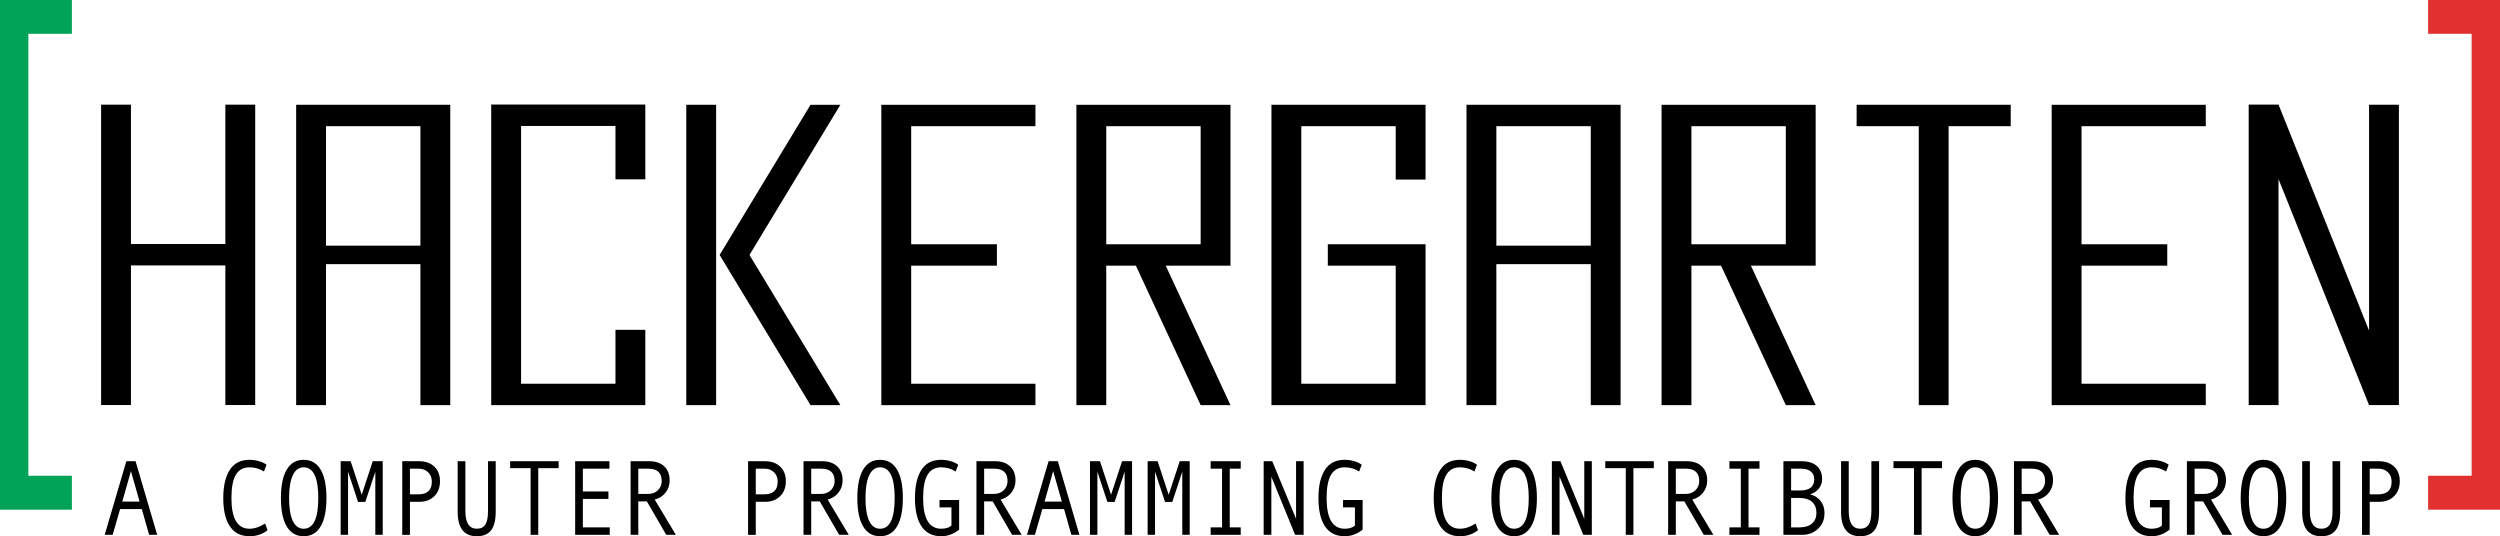 <?xml version="1.0" encoding="UTF-8" standalone="no"?>
<!-- Generator: Adobe Illustrator 17.0.0, SVG Export Plug-In . SVG Version: 6.00 Build 0)  -->

<svg
   xmlns:dc="http://purl.org/dc/elements/1.1/"
   xmlns:cc="http://creativecommons.org/ns#"
   xmlns:rdf="http://www.w3.org/1999/02/22-rdf-syntax-ns#"
   xmlns:svg="http://www.w3.org/2000/svg"
   xmlns="http://www.w3.org/2000/svg"
   xmlns:sodipodi="http://sodipodi.sourceforge.net/DTD/sodipodi-0.dtd"
   xmlns:inkscape="http://www.inkscape.org/namespaces/inkscape"
   version="1.1"
   id="Capa_1"
   x="0px"
   y="0px"
   width="889.364"
   height="190.765"
   viewBox="0 0 889.364 190.765"
   enable-background="new 0 0 1280 1280"
   xml:space="preserve"
   inkscape:version="0.48.4 r9939"
   sodipodi:docname="LOGO-02.svg"><defs
     id="defs113" /><sodipodi:namedview
     pagecolor="#ffffff"
     bordercolor="#666666"
     borderopacity="1"
     objecttolerance="10"
     gridtolerance="10"
     guidetolerance="10"
     inkscape:pageopacity="0"
     inkscape:pageshadow="2"
     inkscape:window-width="1315"
     inkscape:window-height="744"
     id="namedview111"
     showgrid="false"
     fit-margin-top="0"
     fit-margin-left="0"
     fit-margin-right="0"
     fit-margin-bottom="0"
     inkscape:zoom="0.184375"
     inkscape:cx="444.682"
     inkscape:cy="91.485"
     inkscape:window-x="45"
     inkscape:window-y="24"
     inkscape:window-maximized="1"
     inkscape:current-layer="Capa_1" /><g
     id="g3"
     transform="translate(-195.318,-540.72)"><g
       id="g5"><path
         d="m 251.237,730.983 h -2.87 l -2.603,-9.169 h -7.725 l -2.636,9.169 h -2.836 l 7.692,-26.188 h 3.287 l 7.691,26.188 z m -6.257,-11.824 -3.087,-10.839 -3.07,10.839 h 6.157 z"
         id="path7"
         inkscape:connector-curvature="0" /><path
         d="m 290.496,729.349 c -1.847,1.424 -3.988,2.135 -6.424,2.135 -3.048,0 -5.364,-1.163 -6.949,-3.489 -1.585,-2.326 -2.378,-5.691 -2.378,-10.097 0,-4.257 0.768,-7.588 2.303,-9.995 1.535,-2.406 3.876,-3.609 7.024,-3.609 1.135,0 2.258,0.161 3.371,0.482 1.112,0.322 2.007,0.749 2.686,1.28 l -0.901,2.395 c -1.568,-0.989 -3.287,-1.484 -5.156,-1.484 -2.169,0 -3.782,0.875 -4.838,2.626 -1.056,1.751 -1.585,4.52 -1.585,8.306 0,7.275 2.141,10.913 6.423,10.913 1.813,0 3.671,-0.618 5.573,-1.855 l 0.851,2.392 z"
         id="path9"
         inkscape:connector-curvature="0" /><path
         d="m 303.343,704.293 c 2.636,0 4.646,1.16 6.031,3.479 1.385,2.32 2.077,5.695 2.077,10.125 0,4.405 -0.689,7.771 -2.069,10.097 -1.38,2.326 -3.393,3.489 -6.04,3.489 -2.625,0 -4.63,-1.16 -6.015,-3.479 -1.385,-2.32 -2.078,-5.689 -2.078,-10.106 0,-4.417 0.69,-7.789 2.069,-10.115 1.381,-2.327 3.389,-3.49 6.025,-3.49 z m 0,24.518 c 3.47,0 5.206,-3.638 5.206,-10.913 0,-7.288 -1.735,-10.932 -5.206,-10.932 -1.691,0 -2.979,0.943 -3.863,2.83 -0.884,1.887 -1.326,4.588 -1.326,8.102 0,3.552 0.439,6.258 1.318,8.12 0.879,1.862 2.169,2.793 3.871,2.793 z"
         id="path11"
         inkscape:connector-curvature="0" /><path
         d="m 331.473,730.983 h -2.636 v -22.458 l -3.554,10.746 h -2.586 l -3.554,-10.746 v 22.458 h -2.636 v -26.188 h 3.554 l 3.938,11.935 3.921,-11.935 h 3.554 v 26.188 z"
         id="path13"
         inkscape:connector-curvature="0" /><path
         d="m 338.414,704.794 h 5.973 c 2.258,0 4.065,0.631 5.422,1.894 1.357,1.262 2.036,3 2.036,5.215 0,2.228 -0.676,4.006 -2.027,5.336 -1.351,1.33 -3.123,1.995 -5.314,1.995 h -3.354 v 11.749 h -2.736 v -26.189 z m 2.736,11.786 h 2.97 c 3.214,0 4.822,-1.497 4.822,-4.492 0,-1.386 -0.437,-2.506 -1.31,-3.359 -0.873,-0.853 -2,-1.28 -3.378,-1.28 h -3.104 v 9.131 z"
         id="path15"
         inkscape:connector-curvature="0" /><path
         d="m 371.666,722.742 c 0,3.032 -0.553,5.247 -1.66,6.646 -1.107,1.397 -2.789,2.097 -5.047,2.097 -4.549,0 -6.824,-2.889 -6.824,-8.668 v -18.021 h 2.736 v 17.743 c 0,4.183 1.362,6.273 4.088,6.273 1.368,0 2.372,-0.494 3.011,-1.484 0.639,-0.99 0.959,-2.599 0.959,-4.826 v -17.706 h 2.736 v 17.946 z"
         id="path17"
         inkscape:connector-curvature="0" /><path
         d="m 394.057,707.263 h -7.258 v 23.72 h -2.719 v -23.72 h -7.292 v -2.469 h 17.269 v 2.469 z"
         id="path19"
         inkscape:connector-curvature="0" /><path
         d="M 412.227,730.983 H 399.93 v -26.188 h 12.197 v 2.654 h -9.46 v 8.11 h 9.093 v 2.654 h -9.093 v 10.115 h 9.561 v 2.655 z"
         id="path21"
         inkscape:connector-curvature="0" /><path
         d="m 435.752,730.983 h -3.42 l -6.907,-11.897 h -3.037 v 11.897 h -2.736 v -26.188 h 6.657 c 2.236,0 4.001,0.604 5.297,1.81 1.296,1.206 1.944,2.886 1.944,5.039 0,1.597 -0.473,3.016 -1.418,4.26 -0.945,1.243 -2.247,2.088 -3.904,2.533 l 7.524,12.546 z m -13.364,-14.551 h 3.454 c 1.446,0 2.62,-0.437 3.521,-1.309 0.901,-0.873 1.352,-1.971 1.352,-3.295 0,-2.92 -1.602,-4.38 -4.805,-4.38 h -3.521 v 8.984 z"
         id="path23"
         inkscape:connector-curvature="0" /><path
         d="m 461.446,704.794 h 5.973 c 2.258,0 4.065,0.631 5.422,1.894 1.357,1.262 2.036,3 2.036,5.215 0,2.228 -0.676,4.006 -2.027,5.336 -1.351,1.33 -3.123,1.995 -5.314,1.995 h -3.354 v 11.749 h -2.736 v -26.189 z m 2.737,11.786 h 2.97 c 3.214,0 4.822,-1.497 4.822,-4.492 0,-1.386 -0.437,-2.506 -1.31,-3.359 -0.873,-0.853 -2,-1.28 -3.378,-1.28 h -3.104 v 9.131 z"
         id="path25"
         inkscape:connector-curvature="0" /><path
         d="m 497.268,730.983 h -3.42 l -6.907,-11.897 h -3.037 v 11.897 h -2.736 v -26.188 h 6.657 c 2.236,0 4.001,0.604 5.297,1.81 1.296,1.206 1.944,2.886 1.944,5.039 0,1.597 -0.473,3.016 -1.418,4.26 -0.945,1.243 -2.247,2.088 -3.904,2.533 l 7.524,12.546 z m -13.364,-14.551 h 3.454 c 1.446,0 2.62,-0.437 3.521,-1.309 0.901,-0.873 1.352,-1.971 1.352,-3.295 0,-2.92 -1.602,-4.38 -4.805,-4.38 h -3.521 v 8.984 z"
         id="path27"
         inkscape:connector-curvature="0" /><path
         d="m 508.397,704.293 c 2.636,0 4.647,1.16 6.031,3.479 1.385,2.32 2.077,5.695 2.077,10.125 0,4.405 -0.689,7.771 -2.069,10.097 -1.38,2.326 -3.393,3.489 -6.04,3.489 -2.625,0 -4.63,-1.16 -6.015,-3.479 -1.385,-2.32 -2.078,-5.689 -2.078,-10.106 0,-4.417 0.69,-7.789 2.069,-10.115 1.381,-2.327 3.389,-3.49 6.025,-3.49 z m 0,24.518 c 3.47,0 5.206,-3.638 5.206,-10.913 0,-7.288 -1.735,-10.932 -5.206,-10.932 -1.691,0 -2.979,0.943 -3.863,2.83 -0.884,1.887 -1.326,4.588 -1.326,8.102 0,3.552 0.439,6.258 1.318,8.12 0.879,1.862 2.169,2.793 3.871,2.793 z"
         id="path29"
         inkscape:connector-curvature="0" /><path
         d="m 536.527,729.126 c -1.924,1.572 -4.054,2.357 -6.39,2.357 -3.059,0 -5.378,-1.153 -6.958,-3.461 -1.579,-2.308 -2.369,-5.683 -2.369,-10.125 0,-4.294 0.765,-7.635 2.294,-10.022 1.529,-2.388 3.873,-3.582 7.032,-3.582 1.135,0 2.258,0.161 3.371,0.482 1.112,0.322 2.007,0.749 2.686,1.28 l -0.901,2.395 c -1.568,-0.989 -3.287,-1.484 -5.156,-1.484 -2.158,0 -3.768,0.878 -4.83,2.635 -1.062,1.758 -1.593,4.523 -1.593,8.297 0,7.275 2.141,10.913 6.423,10.913 1.613,0 2.831,-0.377 3.654,-1.132 v -6.459 h -4.238 v -2.636 h 6.974 v 10.542 z"
         id="path31"
         inkscape:connector-curvature="0" /><path
         d="m 558.784,730.983 h -3.42 l -6.907,-11.897 h -3.037 v 11.897 h -2.736 v -26.188 h 6.657 c 2.236,0 4.001,0.604 5.297,1.81 1.296,1.206 1.944,2.886 1.944,5.039 0,1.597 -0.473,3.016 -1.418,4.26 -0.945,1.243 -2.247,2.088 -3.904,2.533 l 7.524,12.546 z M 545.42,716.432 h 3.454 c 1.446,0 2.62,-0.437 3.521,-1.309 0.901,-0.873 1.352,-1.971 1.352,-3.295 0,-2.92 -1.602,-4.38 -4.805,-4.38 h -3.521 v 8.984 z"
         id="path33"
         inkscape:connector-curvature="0" /><path
         d="m 579.323,730.983 h -2.87 l -2.603,-9.169 h -7.725 l -2.636,9.169 h -2.836 l 7.692,-26.188 h 3.287 l 7.691,26.188 z m -6.257,-11.824 -3.087,-10.839 -3.07,10.839 h 6.157 z"
         id="path35"
         inkscape:connector-curvature="0" /><path
         d="m 598.043,730.983 h -2.636 v -22.458 l -3.554,10.746 h -2.586 l -3.554,-10.746 v 22.458 h -2.636 v -26.188 h 3.554 l 3.938,11.935 3.921,-11.935 h 3.554 v 26.188 z"
         id="path37"
         inkscape:connector-curvature="0" /><path
         d="m 618.548,730.983 h -2.636 v -22.458 l -3.554,10.746 h -2.586 l -3.554,-10.746 v 22.458 h -2.636 v -26.188 h 3.554 l 3.938,11.935 3.921,-11.935 h 3.554 v 26.188 z"
         id="path39"
         inkscape:connector-curvature="0" /><path
         d="m 636.701,730.983 h -10.694 v -2.654 h 4.054 v -20.88 h -4.054 v -2.654 h 10.694 v 2.654 h -3.904 v 20.88 h 3.904 v 2.654 z"
         id="path41"
         inkscape:connector-curvature="0" /><path
         d="m 659.076,730.983 h -3.037 l -8.442,-20.676 v 20.676 h -2.736 v -26.188 h 3.053 l 8.476,20.49 v -20.49 h 2.687 v 26.188 z"
         id="path43"
         inkscape:connector-curvature="0" /><path
         d="m 680.064,729.126 c -1.924,1.572 -4.054,2.357 -6.39,2.357 -3.059,0 -5.378,-1.153 -6.958,-3.461 -1.579,-2.308 -2.369,-5.683 -2.369,-10.125 0,-4.294 0.765,-7.635 2.294,-10.022 1.529,-2.388 3.873,-3.582 7.032,-3.582 1.135,0 2.258,0.161 3.371,0.482 1.112,0.322 2.007,0.749 2.686,1.28 l -0.901,2.395 c -1.568,-0.989 -3.287,-1.484 -5.156,-1.484 -2.158,0 -3.768,0.878 -4.83,2.635 -1.062,1.758 -1.593,4.523 -1.593,8.297 0,7.275 2.141,10.913 6.423,10.913 1.613,0 2.831,-0.377 3.654,-1.132 v -6.459 h -4.238 v -2.636 h 6.974 v 10.542 z"
         id="path45"
         inkscape:connector-curvature="0" /><path
         d="m 721.109,729.349 c -1.847,1.424 -3.988,2.135 -6.424,2.135 -3.048,0 -5.364,-1.163 -6.949,-3.489 -1.585,-2.326 -2.378,-5.691 -2.378,-10.097 0,-4.257 0.768,-7.588 2.303,-9.995 1.535,-2.406 3.876,-3.609 7.024,-3.609 1.135,0 2.258,0.161 3.371,0.482 1.112,0.322 2.007,0.749 2.686,1.28 l -0.901,2.395 c -1.568,-0.989 -3.287,-1.484 -5.156,-1.484 -2.169,0 -3.782,0.875 -4.838,2.626 -1.056,1.751 -1.585,4.52 -1.585,8.306 0,7.275 2.141,10.913 6.423,10.913 1.813,0 3.671,-0.618 5.573,-1.855 l 0.851,2.392 z"
         id="path47"
         inkscape:connector-curvature="0" /><path
         d="m 733.956,704.293 c 2.636,0 4.646,1.16 6.031,3.479 1.385,2.32 2.077,5.695 2.077,10.125 0,4.405 -0.689,7.771 -2.069,10.097 -1.38,2.326 -3.393,3.489 -6.04,3.489 -2.625,0 -4.63,-1.16 -6.015,-3.479 -1.385,-2.32 -2.078,-5.689 -2.078,-10.106 0,-4.417 0.69,-7.789 2.069,-10.115 1.381,-2.327 3.389,-3.49 6.025,-3.49 z m 0,24.518 c 3.47,0 5.206,-3.638 5.206,-10.913 0,-7.288 -1.735,-10.932 -5.206,-10.932 -1.691,0 -2.979,0.943 -3.863,2.83 -0.884,1.887 -1.326,4.588 -1.326,8.102 0,3.552 0.439,6.258 1.318,8.12 0.879,1.862 2.169,2.793 3.871,2.793 z"
         id="path49"
         inkscape:connector-curvature="0" /><path
         d="m 761.602,730.983 h -3.037 l -8.442,-20.676 v 20.676 h -2.736 v -26.188 h 3.053 l 8.476,20.49 v -20.49 h 2.687 v 26.188 z"
         id="path51"
         inkscape:connector-curvature="0" /><path
         d="m 783.659,707.263 h -7.258 v 23.72 h -2.719 v -23.72 h -7.292 v -2.469 h 17.269 v 2.469 z"
         id="path53"
         inkscape:connector-curvature="0" /><path
         d="m 804.849,730.983 h -3.42 l -6.907,-11.897 h -3.037 v 11.897 h -2.736 v -26.188 h 6.657 c 2.236,0 4.001,0.604 5.297,1.81 1.296,1.206 1.944,2.886 1.944,5.039 0,1.597 -0.473,3.016 -1.418,4.26 -0.945,1.243 -2.247,2.088 -3.904,2.533 l 7.524,12.546 z m -13.365,-14.551 h 3.454 c 1.446,0 2.62,-0.437 3.521,-1.309 0.901,-0.873 1.352,-1.971 1.352,-3.295 0,-2.92 -1.602,-4.38 -4.805,-4.38 h -3.521 v 8.984 z"
         id="path55"
         inkscape:connector-curvature="0" /><path
         d="m 821.249,730.983 h -10.694 v -2.654 h 4.054 v -20.88 h -4.054 v -2.654 h 10.694 v 2.654 h -3.904 v 20.88 h 3.904 v 2.654 z"
         id="path57"
         inkscape:connector-curvature="0" /><path
         d="m 839.352,716.617 c 1.568,0.408 2.797,1.2 3.688,2.375 0.89,1.176 1.334,2.574 1.334,4.195 0,2.375 -0.776,4.269 -2.328,5.679 -1.551,1.411 -3.417,2.116 -5.598,2.116 h -6.69 v -26.188 h 6.524 c 2.269,0 4.043,0.554 5.322,1.661 1.279,1.107 1.919,2.67 1.919,4.687 0,1.237 -0.37,2.339 -1.11,3.304 -0.74,0.965 -1.76,1.664 -3.062,2.098 v 0.073 z m -6.857,-1.411 h 3.204 c 3.348,0 5.022,-1.33 5.022,-3.99 0,-1.213 -0.412,-2.144 -1.235,-2.793 -0.823,-0.65 -2.03,-0.975 -3.621,-0.975 h -3.37 v 7.758 z m 0,13.122 h 3.104 c 1.813,0 3.25,-0.457 4.313,-1.373 1.062,-0.916 1.593,-2.172 1.593,-3.768 0,-1.695 -0.523,-3.007 -1.568,-3.936 -1.046,-0.928 -2.559,-1.392 -4.538,-1.392 h -2.903 v 10.469 z"
         id="path59"
         inkscape:connector-curvature="0" /><path
         d="m 863.795,722.742 c 0,3.032 -0.553,5.247 -1.66,6.646 -1.107,1.397 -2.789,2.097 -5.047,2.097 -4.549,0 -6.824,-2.889 -6.824,-8.668 V 704.796 H 853 v 17.743 c 0,4.183 1.362,6.273 4.088,6.273 1.368,0 2.372,-0.494 3.011,-1.484 0.639,-0.99 0.959,-2.599 0.959,-4.826 v -17.706 h 2.736 v 17.946 z"
         id="path61"
         inkscape:connector-curvature="0" /><path
         d="m 886.186,707.263 h -7.258 v 23.72 h -2.719 v -23.72 h -7.292 v -2.469 h 17.269 v 2.469 z"
         id="path63"
         inkscape:connector-curvature="0" /><path
         d="m 897.999,704.293 c 2.636,0 4.646,1.16 6.031,3.479 1.385,2.32 2.077,5.695 2.077,10.125 0,4.405 -0.689,7.771 -2.069,10.097 -1.38,2.326 -3.393,3.489 -6.04,3.489 -2.625,0 -4.63,-1.16 -6.015,-3.479 -1.385,-2.32 -2.078,-5.689 -2.078,-10.106 0,-4.417 0.69,-7.789 2.069,-10.115 1.381,-2.327 3.389,-3.49 6.025,-3.49 z m 0,24.518 c 3.47,0 5.206,-3.638 5.206,-10.913 0,-7.288 -1.735,-10.932 -5.206,-10.932 -1.691,0 -2.979,0.943 -3.863,2.83 -0.884,1.887 -1.326,4.588 -1.326,8.102 0,3.552 0.439,6.258 1.318,8.12 0.879,1.862 2.169,2.793 3.871,2.793 z"
         id="path65"
         inkscape:connector-curvature="0" /><path
         d="m 927.881,730.983 h -3.42 l -6.907,-11.897 h -3.037 v 11.897 h -2.736 v -26.188 h 6.657 c 2.236,0 4.001,0.604 5.297,1.81 1.296,1.206 1.944,2.886 1.944,5.039 0,1.597 -0.473,3.016 -1.418,4.26 -0.945,1.243 -2.247,2.088 -3.904,2.533 l 7.524,12.546 z m -13.364,-14.551 h 3.454 c 1.446,0 2.62,-0.437 3.521,-1.309 0.901,-0.873 1.352,-1.971 1.352,-3.295 0,-2.92 -1.602,-4.38 -4.805,-4.38 h -3.521 v 8.984 z"
         id="path67"
         inkscape:connector-curvature="0" /><path
         d="m 967.14,729.126 c -1.924,1.572 -4.054,2.357 -6.39,2.357 -3.059,0 -5.378,-1.153 -6.958,-3.461 -1.579,-2.308 -2.369,-5.683 -2.369,-10.125 0,-4.294 0.765,-7.635 2.294,-10.022 1.529,-2.388 3.873,-3.582 7.032,-3.582 1.135,0 2.258,0.161 3.371,0.482 1.112,0.322 2.007,0.749 2.686,1.28 l -0.901,2.395 c -1.568,-0.989 -3.287,-1.484 -5.156,-1.484 -2.158,0 -3.768,0.878 -4.83,2.635 -1.062,1.758 -1.593,4.523 -1.593,8.297 0,7.275 2.141,10.913 6.423,10.913 1.613,0 2.831,-0.377 3.654,-1.132 v -6.459 h -4.238 v -2.636 h 6.974 v 10.542 z"
         id="path69"
         inkscape:connector-curvature="0" /><path
         d="m 989.397,730.983 h -3.42 l -6.907,-11.897 h -3.037 v 11.897 h -2.736 v -26.188 h 6.657 c 2.236,0 4.001,0.604 5.297,1.81 1.296,1.206 1.944,2.886 1.944,5.039 0,1.597 -0.473,3.016 -1.418,4.26 -0.945,1.243 -2.247,2.088 -3.904,2.533 l 7.524,12.546 z m -13.364,-14.551 h 3.454 c 1.446,0 2.62,-0.437 3.521,-1.309 0.901,-0.873 1.352,-1.971 1.352,-3.295 0,-2.92 -1.602,-4.38 -4.805,-4.38 h -3.521 v 8.984 z"
         id="path71"
         inkscape:connector-curvature="0" /><path
         d="m 1000.526,704.293 c 2.636,0 4.646,1.16 6.031,3.479 1.385,2.32 2.077,5.695 2.077,10.125 0,4.405 -0.689,7.771 -2.069,10.097 -1.38,2.326 -3.393,3.489 -6.04,3.489 -2.625,0 -4.63,-1.16 -6.015,-3.479 -1.385,-2.32 -2.078,-5.689 -2.078,-10.106 0,-4.417 0.69,-7.789 2.069,-10.115 1.381,-2.327 3.389,-3.49 6.025,-3.49 z m 0,24.518 c 3.47,0 5.206,-3.638 5.206,-10.913 0,-7.288 -1.735,-10.932 -5.206,-10.932 -1.691,0 -2.979,0.943 -3.863,2.83 -0.884,1.887 -1.326,4.588 -1.326,8.102 0,3.552 0.439,6.258 1.318,8.12 0.879,1.862 2.169,2.793 3.871,2.793 z"
         id="path73"
         inkscape:connector-curvature="0" /><path
         d="m 1027.838,722.742 c 0,3.032 -0.553,5.247 -1.66,6.646 -1.107,1.397 -2.789,2.097 -5.047,2.097 -4.549,0 -6.824,-2.889 -6.824,-8.668 v -18.021 h 2.736 v 17.743 c 0,4.183 1.362,6.273 4.088,6.273 1.368,0 2.372,-0.494 3.011,-1.484 0.64,-0.99 0.959,-2.599 0.959,-4.826 v -17.706 h 2.736 v 17.946 z"
         id="path75"
         inkscape:connector-curvature="0" /><path
         d="m 1035.597,704.794 h 5.973 c 2.258,0 4.065,0.631 5.422,1.894 1.357,1.262 2.036,3 2.036,5.215 0,2.228 -0.676,4.006 -2.027,5.336 -1.351,1.33 -3.123,1.995 -5.314,1.995 h -3.354 v 11.749 h -2.736 v -26.189 z m 2.736,11.786 h 2.97 c 3.214,0 4.822,-1.497 4.822,-4.492 0,-1.386 -0.437,-2.506 -1.31,-3.359 -0.873,-0.853 -2,-1.28 -3.378,-1.28 h -3.104 v 9.131 z"
         id="path77"
         inkscape:connector-curvature="0" /></g><g
       id="g79"><rect
         x="439.459"
         y="577.992"
         width="10.617"
         height="106.853"
         id="rect81" /><polygon
         points="483.661,684.845 494.278,684.845 461.938,631.419 494.278,577.992 483.661,577.992 451.321,631.419 "
         id="polygon83" /></g><polygon
       points="995.278,577.934 995.293,577.971 995.278,577.971 995.278,684.823 1005.895,684.823 1005.895,604.437 1038.097,684.823 1048.714,684.823 1048.714,577.971 1038.097,577.971 1038.097,658.32 1005.895,577.934 "
       id="polygon85" /><polygon
       points="241.903,577.949 231.286,577.949 231.286,684.802 241.903,684.802 241.903,635.145 275.488,635.145 275.488,684.802 286.105,684.802 286.105,577.949 275.488,577.949 275.488,627.526 241.903,627.526 "
       id="polygon87" /><polygon
       points="370.068,684.845 424.887,684.845 424.887,658.052 414.27,658.052 414.27,677.227 380.685,677.227 380.685,585.531 414.27,585.531 414.27,604.52 424.887,604.52 424.887,577.912 370.068,577.912 "
       id="polygon89" /><path
       d="m 355.496,577.992 h -54.819 l 0,106.853 h 10.617 v -50.157 h 33.585 v 50.157 h 10.617 l 0,-106.853 z m -10.617,50.119 H 311.294 V 585.61 h 33.585 v 42.501 z"
       id="path91"
       inkscape:connector-curvature="0" /><path
       d="m 771.842,577.992 h -54.819 l 0,106.853 h 10.617 v -50.157 h 33.585 v 50.157 h 10.617 l 0,-106.853 z m -10.617,50.119 H 727.64 V 585.61 h 33.585 v 42.501 z"
       id="path93"
       inkscape:connector-curvature="0" /><polygon
       points="877.906,585.611 877.906,684.845 888.523,684.845 888.523,585.611 910.624,585.611 910.624,577.992 855.805,577.992 855.805,585.611 "
       id="polygon95" /><polygon
       points="647.632,684.845 702.451,684.845 702.451,627.61 667.682,627.61 667.682,635.228 691.834,635.228 691.834,677.227 658.249,677.227 658.249,585.611 691.834,585.611 691.834,604.6 702.451,604.6 702.451,577.992 647.632,577.992 "
       id="polygon97" /><path
       d="m 633.06,577.992 h -54.819 v 106.853 h 10.617 v -49.617 h 10.547 l 23.038,49.617 h 10.617 l -23.038,-49.617 h 23.038 v -57.236 z m -10.617,49.618 h -33.585 v -41.999 h 33.585 v 41.999 z"
       id="path99"
       inkscape:connector-curvature="0" /><path
       d="m 841.233,577.992 h -54.819 v 106.853 h 10.617 v -49.617 h 10.547 l 23.038,49.617 h 10.617 l -23.038,-49.617 h 23.038 v -57.236 z m -10.617,49.618 h -33.585 v -41.999 h 33.585 v 41.999 z"
       id="path101"
       inkscape:connector-curvature="0" /><polygon
       points="563.669,677.227 519.467,677.227 519.467,635.228 549.964,635.228 549.964,627.61 519.467,627.61 519.467,585.611 563.669,585.611 563.669,577.992 508.85,577.992 508.85,684.845 563.669,684.844 "
       id="polygon103" /><polygon
       points="980.015,677.227 935.813,677.227 935.813,635.228 966.31,635.228 966.31,627.61 935.813,627.61 935.813,585.611 980.015,585.611 980.015,577.992 925.196,577.992 925.196,684.845 980.015,684.844 "
       id="polygon105" /><polygon
       points="1059.111,709.966 1074.591,709.966 1074.591,552.75 1059.111,552.75 1059.111,540.72 1084.682,540.72 1084.682,722.037 1059.111,722.037 "
       id="polygon107"
       style="fill:#e03030" /><polygon
       points="220.889,709.966 205.409,709.966 205.409,552.75 220.889,552.75 220.889,540.72 195.318,540.72 195.318,722.037 220.889,722.037 "
       id="polygon109"
       style="fill:#00a357" /></g></svg>